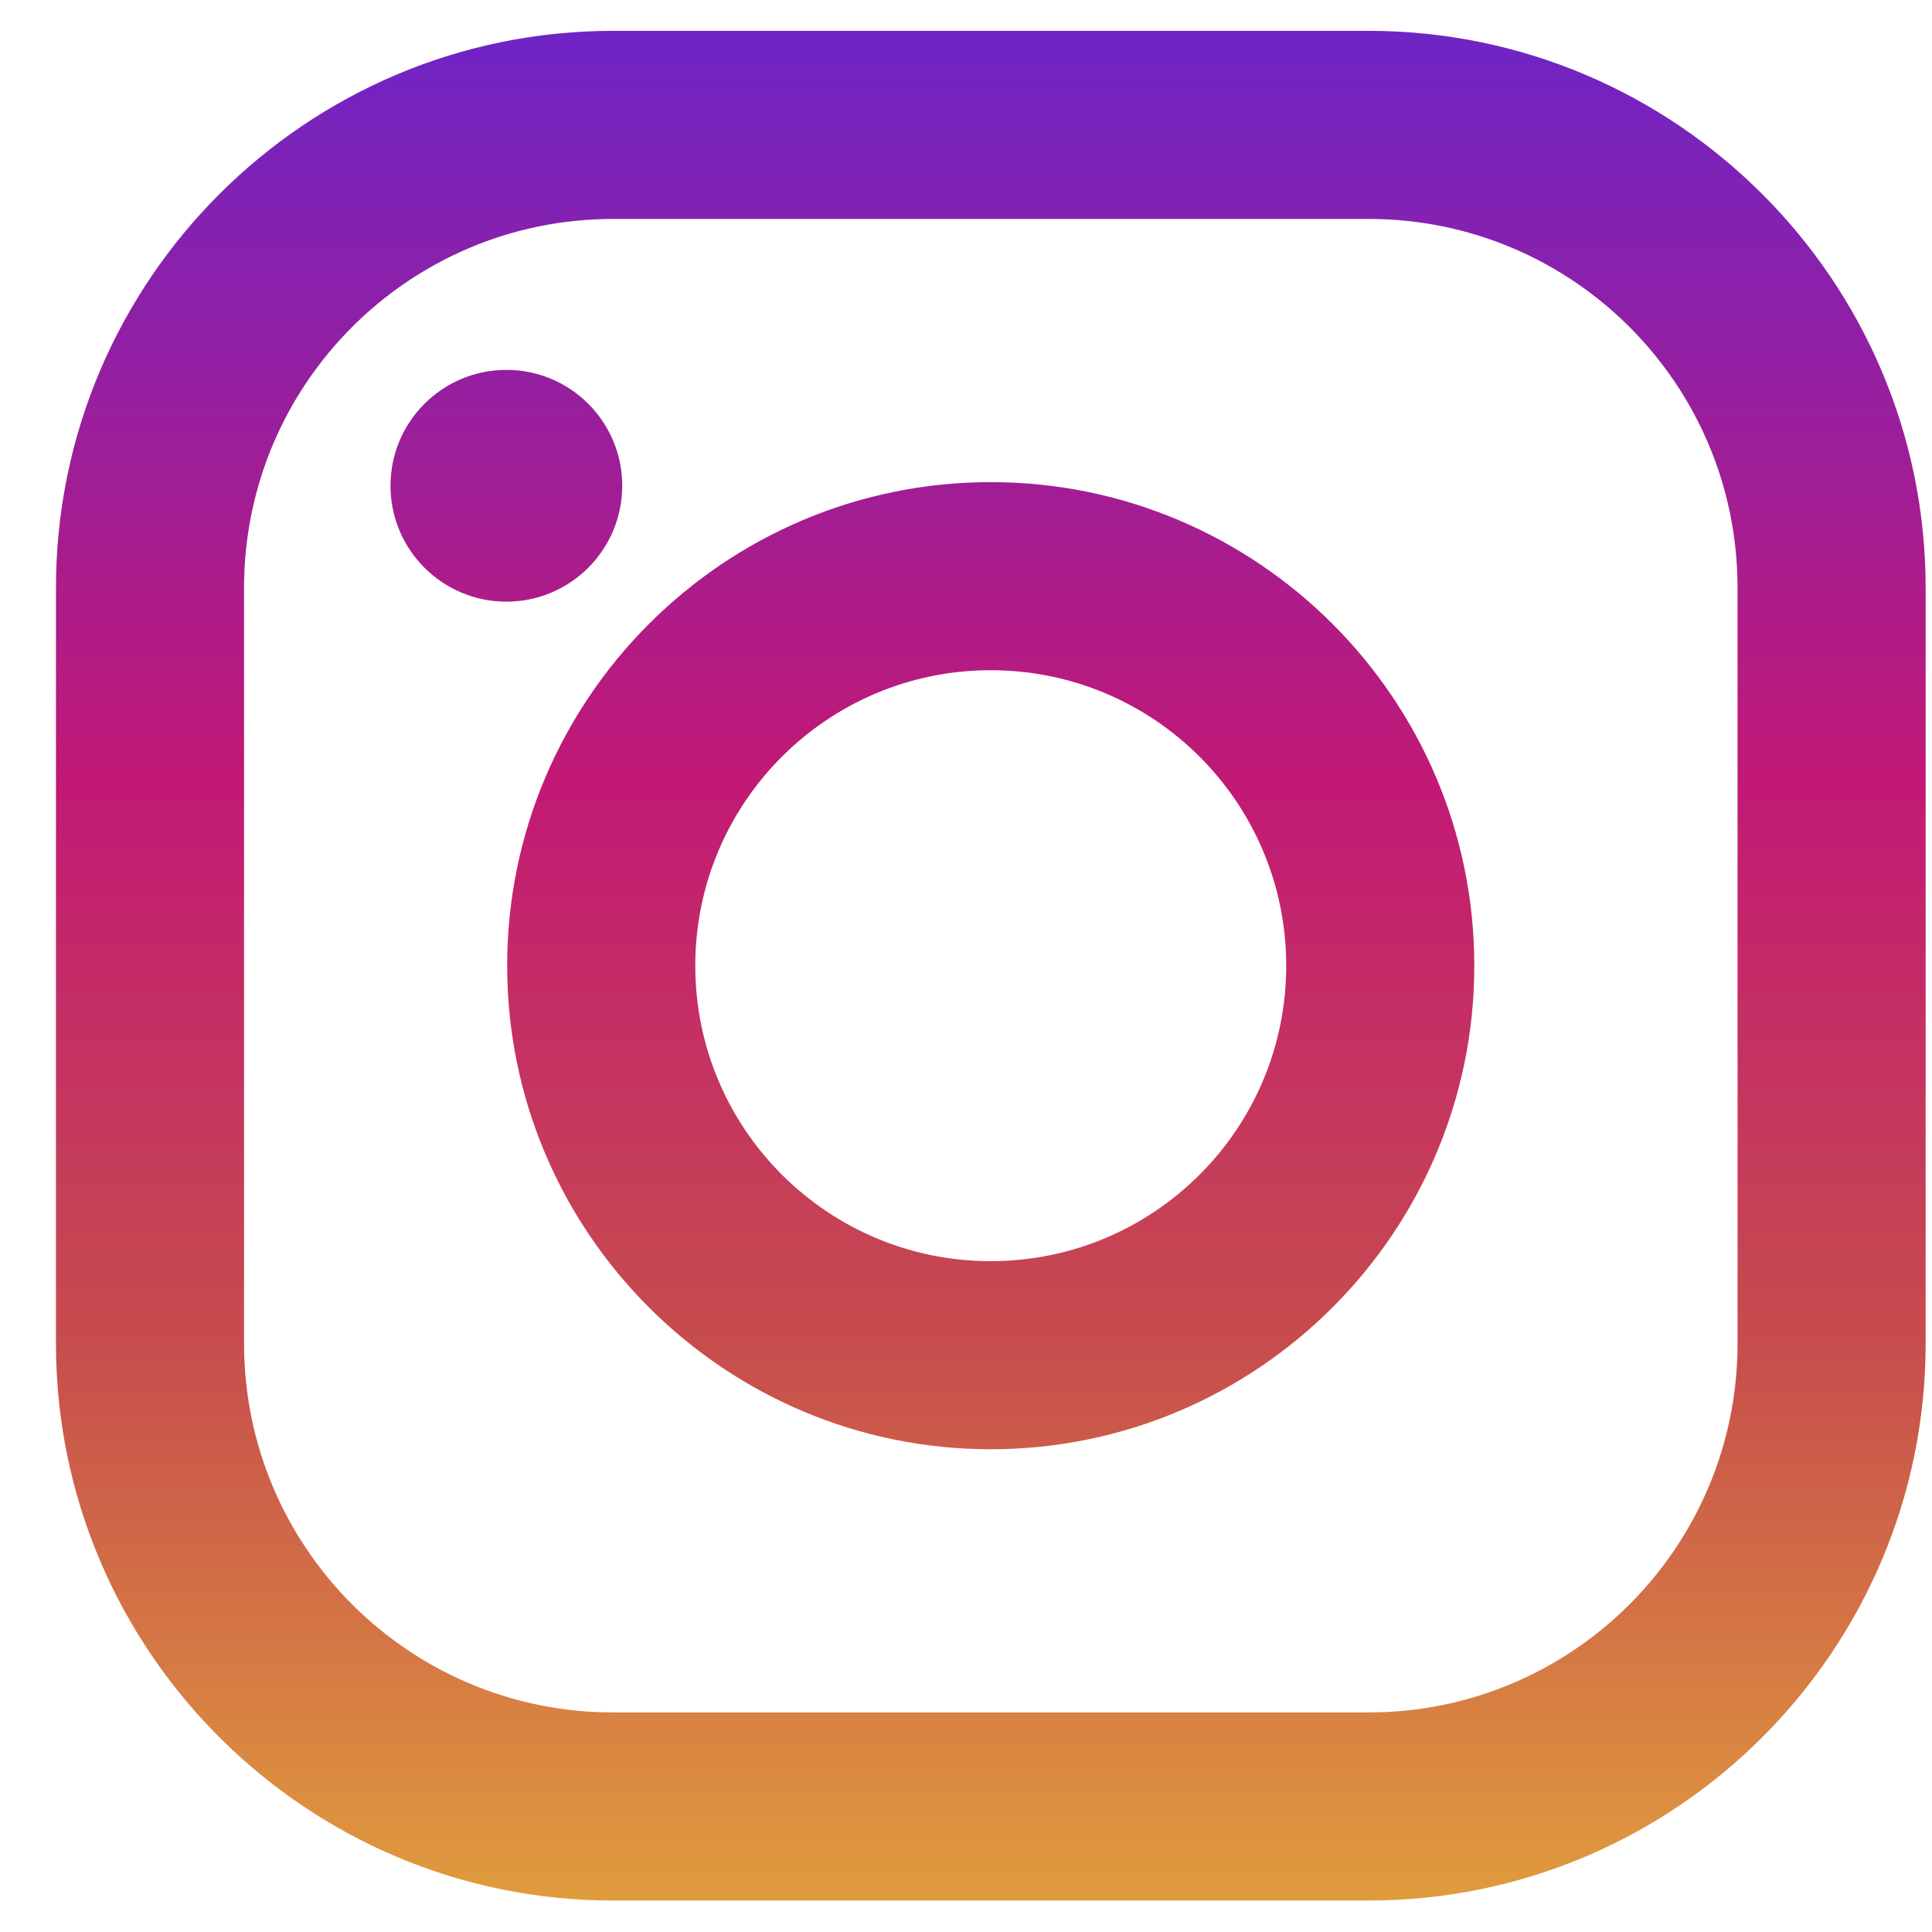 <svg width="31" height="31" viewBox="0 0 31 31" fill="none" xmlns="http://www.w3.org/2000/svg">
<path d="M9.836 0.495H21.961C26.889 0.495 30.898 4.504 30.898 9.432V21.558C30.898 26.486 26.889 30.495 21.961 30.495H9.836C4.908 30.495 0.898 26.486 0.898 21.558V9.432C0.898 4.504 4.908 0.495 9.836 0.495ZM3.916 21.558C3.916 24.827 6.567 27.477 9.836 27.477H21.961C25.23 27.477 27.88 24.827 27.88 21.558V9.432C27.88 6.163 25.23 3.513 21.961 3.513H9.836C6.567 3.513 3.916 6.163 3.916 9.432V21.558Z" fill="url(#paint0_linear_32_138)"/>
<path d="M15.897 7.736C20.175 7.736 23.656 11.216 23.656 15.495C23.656 19.773 20.175 23.254 15.897 23.254C11.619 23.254 8.138 19.773 8.138 15.495C8.138 11.216 11.619 7.736 15.897 7.736ZM15.897 20.236C18.516 20.236 20.638 18.113 20.638 15.495C20.638 12.877 18.516 10.754 15.897 10.754C13.279 10.754 11.156 12.877 11.156 15.495C11.156 18.113 13.279 20.236 15.897 20.236Z" fill="url(#paint1_linear_32_138)"/>
<path d="M8.125 9.654C7.098 9.654 6.266 8.821 6.266 7.794C6.266 6.767 7.098 5.935 8.125 5.935C9.152 5.935 9.984 6.767 9.984 7.794C9.984 8.821 9.152 9.654 8.125 9.654Z" fill="url(#paint2_linear_32_138)"/>
<defs>
<linearGradient id="paint0_linear_32_138" x1="15.898" y1="30.408" x2="15.898" y2="0.728" gradientUnits="userSpaceOnUse">
<stop stop-color="#E09B3D"/>
<stop offset="0.3" stop-color="#C74C4D"/>
<stop offset="0.6" stop-color="#C21975"/>
<stop offset="1" stop-color="#7024C4"/>
</linearGradient>
<linearGradient id="paint1_linear_32_138" x1="15.897" y1="30.408" x2="15.897" y2="0.728" gradientUnits="userSpaceOnUse">
<stop stop-color="#E09B3D"/>
<stop offset="0.3" stop-color="#C74C4D"/>
<stop offset="0.6" stop-color="#C21975"/>
<stop offset="1" stop-color="#7024C4"/>
</linearGradient>
<linearGradient id="paint2_linear_32_138" x1="8.125" y1="30.408" x2="8.125" y2="0.728" gradientUnits="userSpaceOnUse">
<stop stop-color="#E09B3D"/>
<stop offset="0.3" stop-color="#C74C4D"/>
<stop offset="0.6" stop-color="#C21975"/>
<stop offset="1" stop-color="#7024C4"/>
</linearGradient>
</defs>
</svg>
